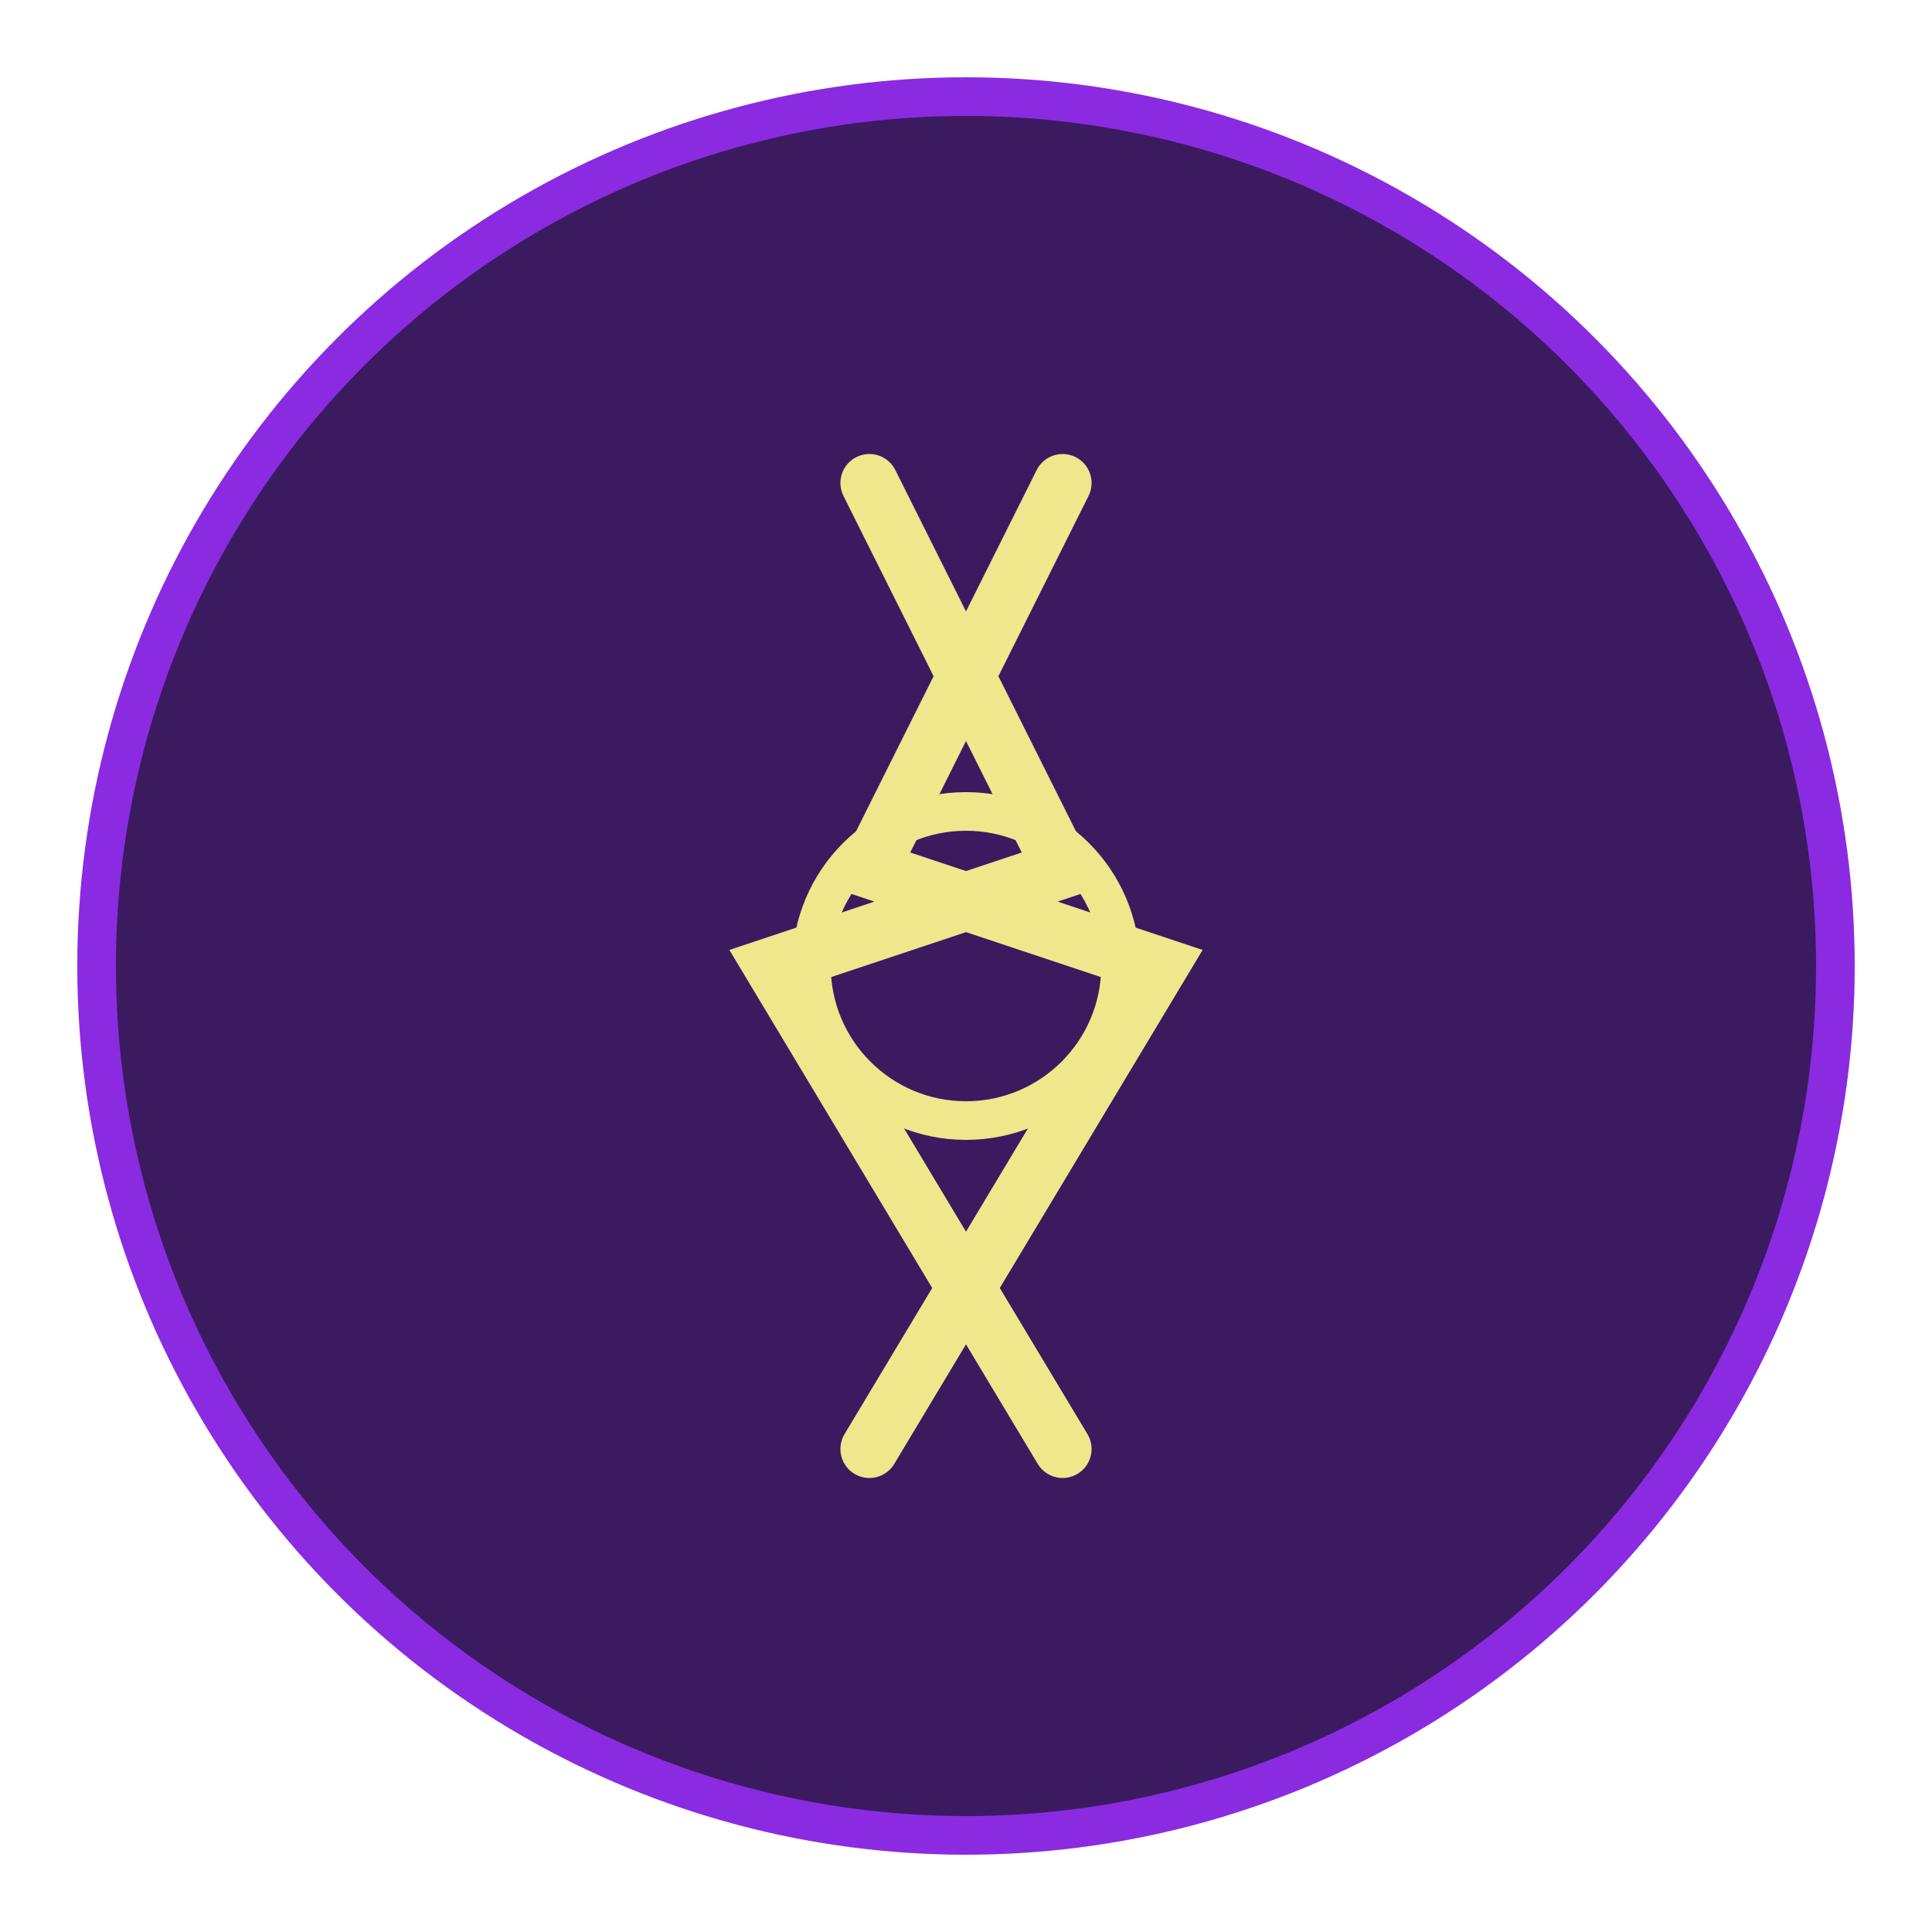 <svg xmlns="http://www.w3.org/2000/svg" width="100" height="100" viewBox="0 0 100 100">
  <circle cx="50" cy="50" r="45" fill="#3c1a60" stroke="#8a2be2" stroke-width="2"/>
  <path d="M45 25 L55 45 L40 50 L55 75 M55 25 L45 45 L60 50 L45 75" stroke="#f0e68c" stroke-width="3" stroke-linecap="round" fill="none"/>
  <circle cx="50" cy="50" r="8" fill="none" stroke="#f0e68c" stroke-width="2"/>
</svg>